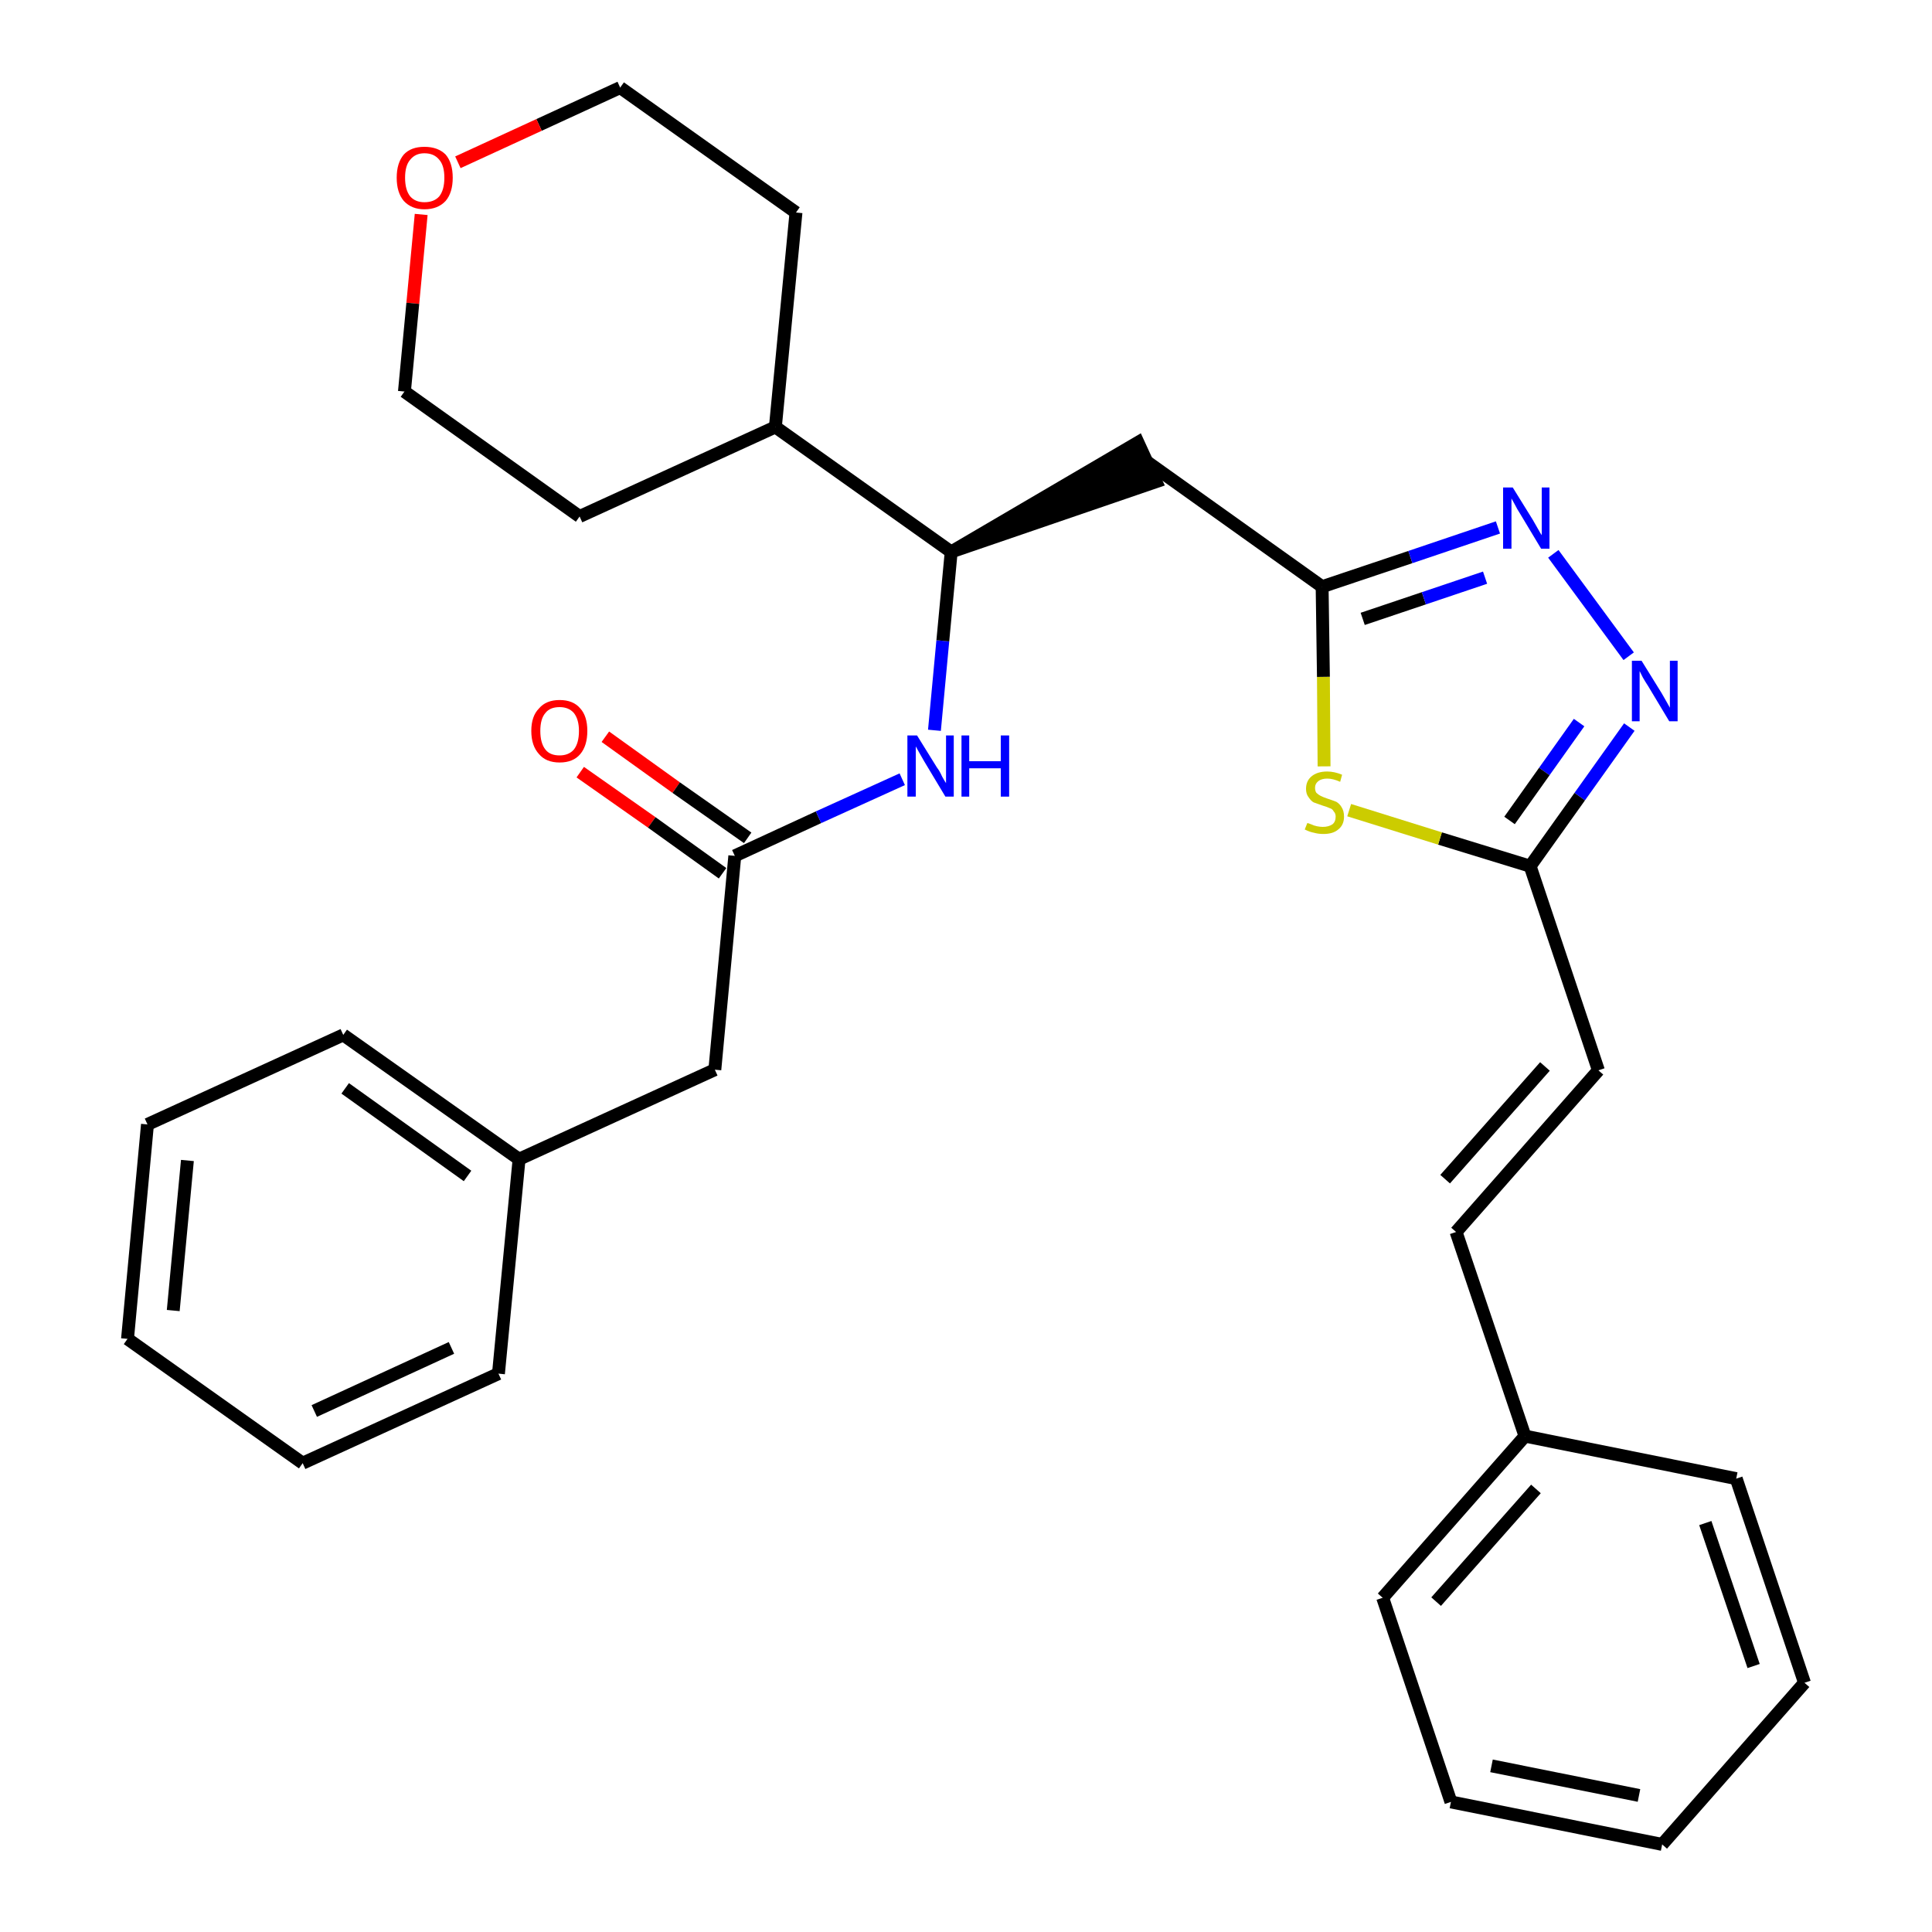 <?xml version='1.0' encoding='iso-8859-1'?>
<svg version='1.1' baseProfile='full'
              xmlns='http://www.w3.org/2000/svg'
                      xmlns:rdkit='http://www.rdkit.org/xml'
                      xmlns:xlink='http://www.w3.org/1999/xlink'
                  xml:space='preserve'
width='300px' height='300px' viewBox='0 0 300 300'>
<!-- END OF HEADER -->
<path class='bond-0 atom-0 atom-1' d='M 90.1,119.9 L 101.2,127.7' style='fill:none;fill-rule:evenodd;stroke:#FF0000;stroke-width:2.0px;stroke-linecap:butt;stroke-linejoin:miter;stroke-opacity:1' />
<path class='bond-0 atom-0 atom-1' d='M 101.2,127.7 L 112.2,135.6' style='fill:none;fill-rule:evenodd;stroke:#000000;stroke-width:2.0px;stroke-linecap:butt;stroke-linejoin:miter;stroke-opacity:1' />
<path class='bond-0 atom-0 atom-1' d='M 94.0,114.4 L 105.0,122.3' style='fill:none;fill-rule:evenodd;stroke:#FF0000;stroke-width:2.0px;stroke-linecap:butt;stroke-linejoin:miter;stroke-opacity:1' />
<path class='bond-0 atom-0 atom-1' d='M 105.0,122.3 L 116.1,130.1' style='fill:none;fill-rule:evenodd;stroke:#000000;stroke-width:2.0px;stroke-linecap:butt;stroke-linejoin:miter;stroke-opacity:1' />
<path class='bond-1 atom-1 atom-2' d='M 114.1,132.9 L 111.0,166.1' style='fill:none;fill-rule:evenodd;stroke:#000000;stroke-width:2.0px;stroke-linecap:butt;stroke-linejoin:miter;stroke-opacity:1' />
<path class='bond-8 atom-1 atom-9' d='M 114.1,132.9 L 127.1,126.9' style='fill:none;fill-rule:evenodd;stroke:#000000;stroke-width:2.0px;stroke-linecap:butt;stroke-linejoin:miter;stroke-opacity:1' />
<path class='bond-8 atom-1 atom-9' d='M 127.1,126.9 L 140.1,121.0' style='fill:none;fill-rule:evenodd;stroke:#0000FF;stroke-width:2.0px;stroke-linecap:butt;stroke-linejoin:miter;stroke-opacity:1' />
<path class='bond-2 atom-2 atom-3' d='M 111.0,166.1 L 80.6,180.0' style='fill:none;fill-rule:evenodd;stroke:#000000;stroke-width:2.0px;stroke-linecap:butt;stroke-linejoin:miter;stroke-opacity:1' />
<path class='bond-3 atom-3 atom-4' d='M 80.6,180.0 L 53.3,160.7' style='fill:none;fill-rule:evenodd;stroke:#000000;stroke-width:2.0px;stroke-linecap:butt;stroke-linejoin:miter;stroke-opacity:1' />
<path class='bond-3 atom-3 atom-4' d='M 72.6,182.6 L 53.6,169.0' style='fill:none;fill-rule:evenodd;stroke:#000000;stroke-width:2.0px;stroke-linecap:butt;stroke-linejoin:miter;stroke-opacity:1' />
<path class='bond-30 atom-8 atom-3' d='M 77.4,213.3 L 80.6,180.0' style='fill:none;fill-rule:evenodd;stroke:#000000;stroke-width:2.0px;stroke-linecap:butt;stroke-linejoin:miter;stroke-opacity:1' />
<path class='bond-4 atom-4 atom-5' d='M 53.3,160.7 L 22.9,174.6' style='fill:none;fill-rule:evenodd;stroke:#000000;stroke-width:2.0px;stroke-linecap:butt;stroke-linejoin:miter;stroke-opacity:1' />
<path class='bond-5 atom-5 atom-6' d='M 22.9,174.6 L 19.8,207.9' style='fill:none;fill-rule:evenodd;stroke:#000000;stroke-width:2.0px;stroke-linecap:butt;stroke-linejoin:miter;stroke-opacity:1' />
<path class='bond-5 atom-5 atom-6' d='M 29.1,180.2 L 26.9,203.5' style='fill:none;fill-rule:evenodd;stroke:#000000;stroke-width:2.0px;stroke-linecap:butt;stroke-linejoin:miter;stroke-opacity:1' />
<path class='bond-6 atom-6 atom-7' d='M 19.8,207.9 L 47.0,227.2' style='fill:none;fill-rule:evenodd;stroke:#000000;stroke-width:2.0px;stroke-linecap:butt;stroke-linejoin:miter;stroke-opacity:1' />
<path class='bond-7 atom-7 atom-8' d='M 47.0,227.2 L 77.4,213.3' style='fill:none;fill-rule:evenodd;stroke:#000000;stroke-width:2.0px;stroke-linecap:butt;stroke-linejoin:miter;stroke-opacity:1' />
<path class='bond-7 atom-7 atom-8' d='M 48.8,219.1 L 70.1,209.3' style='fill:none;fill-rule:evenodd;stroke:#000000;stroke-width:2.0px;stroke-linecap:butt;stroke-linejoin:miter;stroke-opacity:1' />
<path class='bond-9 atom-9 atom-10' d='M 145.1,113.4 L 146.4,99.5' style='fill:none;fill-rule:evenodd;stroke:#0000FF;stroke-width:2.0px;stroke-linecap:butt;stroke-linejoin:miter;stroke-opacity:1' />
<path class='bond-9 atom-9 atom-10' d='M 146.4,99.5 L 147.7,85.7' style='fill:none;fill-rule:evenodd;stroke:#000000;stroke-width:2.0px;stroke-linecap:butt;stroke-linejoin:miter;stroke-opacity:1' />
<path class='bond-10 atom-10 atom-11' d='M 147.7,85.7 L 179.5,74.8 L 176.7,68.7 Z' style='fill:#000000;fill-rule:evenodd;fill-opacity:1;stroke:#000000;stroke-width:2.0px;stroke-linecap:butt;stroke-linejoin:miter;stroke-opacity:1;' />
<path class='bond-24 atom-10 atom-25' d='M 147.7,85.7 L 120.4,66.3' style='fill:none;fill-rule:evenodd;stroke:#000000;stroke-width:2.0px;stroke-linecap:butt;stroke-linejoin:miter;stroke-opacity:1' />
<path class='bond-11 atom-11 atom-12' d='M 178.1,71.7 L 205.3,91.1' style='fill:none;fill-rule:evenodd;stroke:#000000;stroke-width:2.0px;stroke-linecap:butt;stroke-linejoin:miter;stroke-opacity:1' />
<path class='bond-12 atom-12 atom-13' d='M 205.3,91.1 L 219.0,86.5' style='fill:none;fill-rule:evenodd;stroke:#000000;stroke-width:2.0px;stroke-linecap:butt;stroke-linejoin:miter;stroke-opacity:1' />
<path class='bond-12 atom-12 atom-13' d='M 219.0,86.5 L 232.6,81.9' style='fill:none;fill-rule:evenodd;stroke:#0000FF;stroke-width:2.0px;stroke-linecap:butt;stroke-linejoin:miter;stroke-opacity:1' />
<path class='bond-12 atom-12 atom-13' d='M 211.6,96.1 L 221.1,92.9' style='fill:none;fill-rule:evenodd;stroke:#000000;stroke-width:2.0px;stroke-linecap:butt;stroke-linejoin:miter;stroke-opacity:1' />
<path class='bond-12 atom-12 atom-13' d='M 221.1,92.9 L 230.6,89.7' style='fill:none;fill-rule:evenodd;stroke:#0000FF;stroke-width:2.0px;stroke-linecap:butt;stroke-linejoin:miter;stroke-opacity:1' />
<path class='bond-31 atom-24 atom-12' d='M 205.6,119.0 L 205.5,105.1' style='fill:none;fill-rule:evenodd;stroke:#CCCC00;stroke-width:2.0px;stroke-linecap:butt;stroke-linejoin:miter;stroke-opacity:1' />
<path class='bond-31 atom-24 atom-12' d='M 205.5,105.1 L 205.3,91.1' style='fill:none;fill-rule:evenodd;stroke:#000000;stroke-width:2.0px;stroke-linecap:butt;stroke-linejoin:miter;stroke-opacity:1' />
<path class='bond-13 atom-13 atom-14' d='M 241.2,86.0 L 252.9,101.9' style='fill:none;fill-rule:evenodd;stroke:#0000FF;stroke-width:2.0px;stroke-linecap:butt;stroke-linejoin:miter;stroke-opacity:1' />
<path class='bond-14 atom-14 atom-15' d='M 253.0,112.9 L 245.3,123.7' style='fill:none;fill-rule:evenodd;stroke:#0000FF;stroke-width:2.0px;stroke-linecap:butt;stroke-linejoin:miter;stroke-opacity:1' />
<path class='bond-14 atom-14 atom-15' d='M 245.3,123.7 L 237.6,134.5' style='fill:none;fill-rule:evenodd;stroke:#000000;stroke-width:2.0px;stroke-linecap:butt;stroke-linejoin:miter;stroke-opacity:1' />
<path class='bond-14 atom-14 atom-15' d='M 245.2,112.2 L 239.8,119.8' style='fill:none;fill-rule:evenodd;stroke:#0000FF;stroke-width:2.0px;stroke-linecap:butt;stroke-linejoin:miter;stroke-opacity:1' />
<path class='bond-14 atom-14 atom-15' d='M 239.8,119.8 L 234.4,127.4' style='fill:none;fill-rule:evenodd;stroke:#000000;stroke-width:2.0px;stroke-linecap:butt;stroke-linejoin:miter;stroke-opacity:1' />
<path class='bond-15 atom-15 atom-16' d='M 237.6,134.5 L 248.2,166.2' style='fill:none;fill-rule:evenodd;stroke:#000000;stroke-width:2.0px;stroke-linecap:butt;stroke-linejoin:miter;stroke-opacity:1' />
<path class='bond-23 atom-15 atom-24' d='M 237.6,134.5 L 223.6,130.2' style='fill:none;fill-rule:evenodd;stroke:#000000;stroke-width:2.0px;stroke-linecap:butt;stroke-linejoin:miter;stroke-opacity:1' />
<path class='bond-23 atom-15 atom-24' d='M 223.6,130.2 L 209.5,125.8' style='fill:none;fill-rule:evenodd;stroke:#CCCC00;stroke-width:2.0px;stroke-linecap:butt;stroke-linejoin:miter;stroke-opacity:1' />
<path class='bond-16 atom-16 atom-17' d='M 248.2,166.2 L 226.1,191.3' style='fill:none;fill-rule:evenodd;stroke:#000000;stroke-width:2.0px;stroke-linecap:butt;stroke-linejoin:miter;stroke-opacity:1' />
<path class='bond-16 atom-16 atom-17' d='M 239.9,165.6 L 224.4,183.1' style='fill:none;fill-rule:evenodd;stroke:#000000;stroke-width:2.0px;stroke-linecap:butt;stroke-linejoin:miter;stroke-opacity:1' />
<path class='bond-17 atom-17 atom-18' d='M 226.1,191.3 L 236.8,223.0' style='fill:none;fill-rule:evenodd;stroke:#000000;stroke-width:2.0px;stroke-linecap:butt;stroke-linejoin:miter;stroke-opacity:1' />
<path class='bond-18 atom-18 atom-19' d='M 236.8,223.0 L 214.7,248.1' style='fill:none;fill-rule:evenodd;stroke:#000000;stroke-width:2.0px;stroke-linecap:butt;stroke-linejoin:miter;stroke-opacity:1' />
<path class='bond-18 atom-18 atom-19' d='M 238.5,231.2 L 223.0,248.7' style='fill:none;fill-rule:evenodd;stroke:#000000;stroke-width:2.0px;stroke-linecap:butt;stroke-linejoin:miter;stroke-opacity:1' />
<path class='bond-33 atom-23 atom-18' d='M 269.6,229.6 L 236.8,223.0' style='fill:none;fill-rule:evenodd;stroke:#000000;stroke-width:2.0px;stroke-linecap:butt;stroke-linejoin:miter;stroke-opacity:1' />
<path class='bond-19 atom-19 atom-20' d='M 214.7,248.1 L 225.3,279.8' style='fill:none;fill-rule:evenodd;stroke:#000000;stroke-width:2.0px;stroke-linecap:butt;stroke-linejoin:miter;stroke-opacity:1' />
<path class='bond-20 atom-20 atom-21' d='M 225.3,279.8 L 258.1,286.4' style='fill:none;fill-rule:evenodd;stroke:#000000;stroke-width:2.0px;stroke-linecap:butt;stroke-linejoin:miter;stroke-opacity:1' />
<path class='bond-20 atom-20 atom-21' d='M 231.6,274.2 L 254.5,278.8' style='fill:none;fill-rule:evenodd;stroke:#000000;stroke-width:2.0px;stroke-linecap:butt;stroke-linejoin:miter;stroke-opacity:1' />
<path class='bond-21 atom-21 atom-22' d='M 258.1,286.4 L 280.2,261.3' style='fill:none;fill-rule:evenodd;stroke:#000000;stroke-width:2.0px;stroke-linecap:butt;stroke-linejoin:miter;stroke-opacity:1' />
<path class='bond-22 atom-22 atom-23' d='M 280.2,261.3 L 269.6,229.6' style='fill:none;fill-rule:evenodd;stroke:#000000;stroke-width:2.0px;stroke-linecap:butt;stroke-linejoin:miter;stroke-opacity:1' />
<path class='bond-22 atom-22 atom-23' d='M 272.3,258.7 L 264.8,236.5' style='fill:none;fill-rule:evenodd;stroke:#000000;stroke-width:2.0px;stroke-linecap:butt;stroke-linejoin:miter;stroke-opacity:1' />
<path class='bond-25 atom-25 atom-26' d='M 120.4,66.3 L 123.6,33.0' style='fill:none;fill-rule:evenodd;stroke:#000000;stroke-width:2.0px;stroke-linecap:butt;stroke-linejoin:miter;stroke-opacity:1' />
<path class='bond-32 atom-30 atom-25' d='M 90.0,80.2 L 120.4,66.3' style='fill:none;fill-rule:evenodd;stroke:#000000;stroke-width:2.0px;stroke-linecap:butt;stroke-linejoin:miter;stroke-opacity:1' />
<path class='bond-26 atom-26 atom-27' d='M 123.6,33.0 L 96.3,13.6' style='fill:none;fill-rule:evenodd;stroke:#000000;stroke-width:2.0px;stroke-linecap:butt;stroke-linejoin:miter;stroke-opacity:1' />
<path class='bond-27 atom-27 atom-28' d='M 96.3,13.6 L 83.7,19.4' style='fill:none;fill-rule:evenodd;stroke:#000000;stroke-width:2.0px;stroke-linecap:butt;stroke-linejoin:miter;stroke-opacity:1' />
<path class='bond-27 atom-27 atom-28' d='M 83.7,19.4 L 71.1,25.2' style='fill:none;fill-rule:evenodd;stroke:#FF0000;stroke-width:2.0px;stroke-linecap:butt;stroke-linejoin:miter;stroke-opacity:1' />
<path class='bond-28 atom-28 atom-29' d='M 65.4,33.3 L 64.1,47.1' style='fill:none;fill-rule:evenodd;stroke:#FF0000;stroke-width:2.0px;stroke-linecap:butt;stroke-linejoin:miter;stroke-opacity:1' />
<path class='bond-28 atom-28 atom-29' d='M 64.1,47.1 L 62.8,60.8' style='fill:none;fill-rule:evenodd;stroke:#000000;stroke-width:2.0px;stroke-linecap:butt;stroke-linejoin:miter;stroke-opacity:1' />
<path class='bond-29 atom-29 atom-30' d='M 62.8,60.8 L 90.0,80.2' style='fill:none;fill-rule:evenodd;stroke:#000000;stroke-width:2.0px;stroke-linecap:butt;stroke-linejoin:miter;stroke-opacity:1' />
<path  class='atom-0' d='M 82.5 113.5
Q 82.5 111.2, 83.7 110.0
Q 84.8 108.7, 86.9 108.7
Q 89.0 108.7, 90.1 110.0
Q 91.2 111.2, 91.2 113.5
Q 91.2 115.8, 90.1 117.1
Q 89.0 118.4, 86.9 118.4
Q 84.8 118.4, 83.7 117.1
Q 82.5 115.8, 82.5 113.5
M 86.9 117.3
Q 88.3 117.3, 89.1 116.4
Q 89.9 115.4, 89.9 113.5
Q 89.9 111.7, 89.1 110.7
Q 88.3 109.8, 86.9 109.8
Q 85.4 109.8, 84.7 110.7
Q 83.9 111.6, 83.9 113.5
Q 83.9 115.4, 84.7 116.4
Q 85.4 117.3, 86.9 117.3
' fill='#FF0000'/>
<path  class='atom-9' d='M 142.4 114.2
L 145.5 119.2
Q 145.9 119.7, 146.3 120.6
Q 146.8 121.5, 146.9 121.6
L 146.9 114.2
L 148.1 114.2
L 148.1 123.7
L 146.8 123.7
L 143.5 118.2
Q 143.1 117.5, 142.7 116.8
Q 142.3 116.1, 142.2 115.9
L 142.2 123.7
L 140.9 123.7
L 140.9 114.2
L 142.4 114.2
' fill='#0000FF'/>
<path  class='atom-9' d='M 149.3 114.2
L 150.5 114.2
L 150.5 118.2
L 155.4 118.2
L 155.4 114.2
L 156.7 114.2
L 156.7 123.7
L 155.4 123.7
L 155.4 119.3
L 150.5 119.3
L 150.5 123.7
L 149.3 123.7
L 149.3 114.2
' fill='#0000FF'/>
<path  class='atom-13' d='M 234.9 75.7
L 238.0 80.7
Q 238.3 81.2, 238.8 82.1
Q 239.3 83.0, 239.4 83.1
L 239.4 75.7
L 240.6 75.7
L 240.6 85.2
L 239.3 85.2
L 236.0 79.7
Q 235.6 79.1, 235.2 78.3
Q 234.8 77.6, 234.7 77.4
L 234.7 85.2
L 233.4 85.2
L 233.4 75.7
L 234.9 75.7
' fill='#0000FF'/>
<path  class='atom-14' d='M 254.9 102.6
L 258.0 107.6
Q 258.3 108.1, 258.8 109.0
Q 259.3 109.9, 259.3 109.9
L 259.3 102.6
L 260.5 102.6
L 260.5 112.0
L 259.2 112.0
L 255.9 106.5
Q 255.5 105.9, 255.1 105.2
Q 254.7 104.4, 254.6 104.2
L 254.6 112.0
L 253.4 112.0
L 253.4 102.6
L 254.9 102.6
' fill='#0000FF'/>
<path  class='atom-24' d='M 203.0 127.8
Q 203.1 127.8, 203.6 128.0
Q 204.0 128.2, 204.5 128.3
Q 205.0 128.4, 205.4 128.4
Q 206.3 128.4, 206.9 128.0
Q 207.4 127.6, 207.4 126.8
Q 207.4 126.3, 207.1 126.0
Q 206.9 125.6, 206.5 125.5
Q 206.1 125.3, 205.4 125.1
Q 204.6 124.8, 204.0 124.6
Q 203.6 124.4, 203.2 123.8
Q 202.8 123.3, 202.8 122.5
Q 202.8 121.3, 203.6 120.6
Q 204.5 119.8, 206.1 119.8
Q 207.2 119.8, 208.4 120.3
L 208.1 121.4
Q 207.0 120.9, 206.1 120.9
Q 205.2 120.9, 204.7 121.3
Q 204.2 121.7, 204.2 122.3
Q 204.2 122.8, 204.4 123.1
Q 204.7 123.4, 205.1 123.6
Q 205.5 123.8, 206.1 124.0
Q 207.0 124.3, 207.5 124.5
Q 208.0 124.8, 208.3 125.3
Q 208.7 125.9, 208.7 126.8
Q 208.7 128.1, 207.8 128.8
Q 207.0 129.5, 205.5 129.5
Q 204.7 129.5, 204.0 129.3
Q 203.4 129.2, 202.6 128.8
L 203.0 127.8
' fill='#CCCC00'/>
<path  class='atom-28' d='M 61.6 27.6
Q 61.6 25.3, 62.7 24.0
Q 63.8 22.8, 65.9 22.8
Q 68.0 22.8, 69.2 24.0
Q 70.3 25.3, 70.3 27.6
Q 70.3 29.9, 69.2 31.2
Q 68.0 32.5, 65.9 32.5
Q 63.9 32.5, 62.7 31.2
Q 61.6 29.9, 61.6 27.6
M 65.9 31.4
Q 67.4 31.4, 68.2 30.5
Q 69.0 29.5, 69.0 27.6
Q 69.0 25.7, 68.2 24.8
Q 67.4 23.8, 65.9 23.8
Q 64.5 23.8, 63.7 24.8
Q 62.9 25.7, 62.9 27.6
Q 62.9 29.5, 63.7 30.5
Q 64.5 31.4, 65.9 31.4
' fill='#FF0000'/>
</svg>
